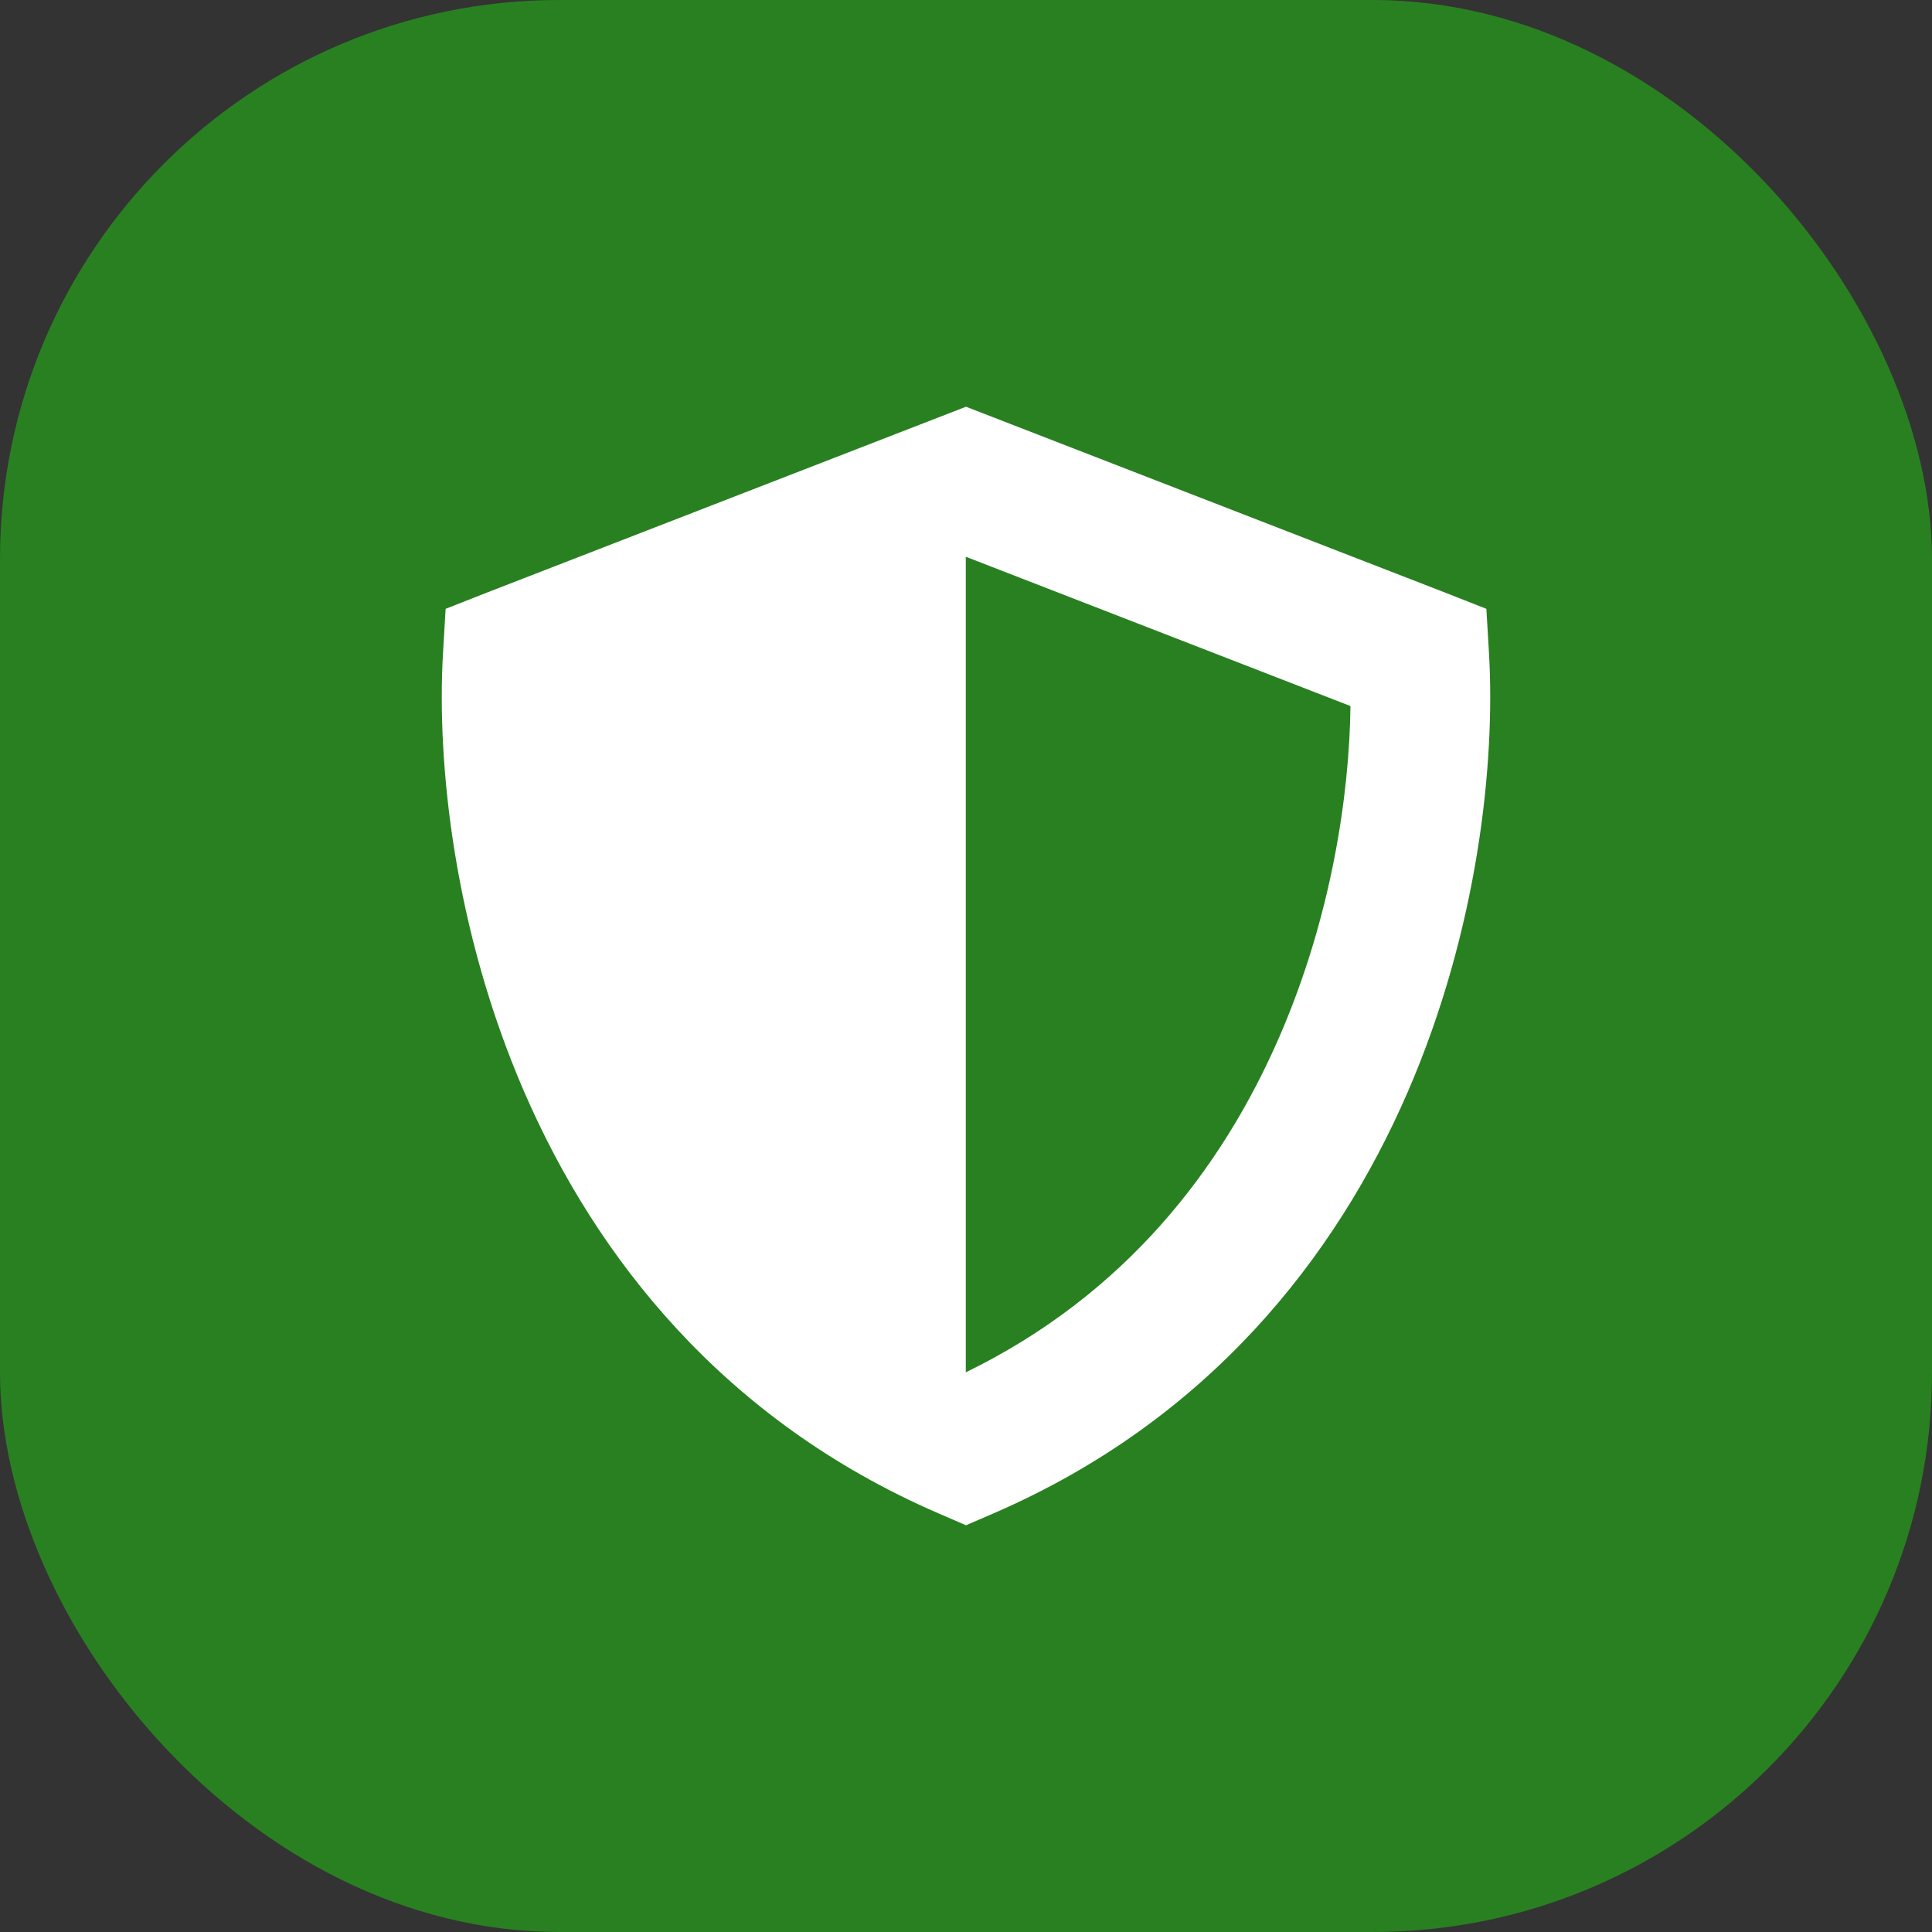 <svg width="38" height="38" viewBox="0 0 38 38" fill="none" xmlns="http://www.w3.org/2000/svg">
<rect x="0" y="0" width="38" height="38" fill="#333333" stroke="none"/>
<rect width="38" height="38" rx="11" fill="#298021"/>
<g clip-path="url(#clip0_232_99)">
<path d="M19.498 8.193L19 8L18.502 8.193L9.586 11.652L8.765 11.975L8.713 12.855C8.589 15 8.924 18.282 10.316 21.488C11.721 24.723 14.226 27.933 18.454 29.764L19 30L19.546 29.764C23.774 27.933 26.279 24.723 27.684 21.488C29.076 18.278 29.411 15 29.287 12.855L29.235 11.975L28.414 11.652L19.498 8.193ZM19 10.952L26.562 13.887C26.541 15.644 26.184 18.046 25.162 20.396C24.036 22.988 22.128 25.467 18.996 26.992V10.952H19Z" fill="white"/>
</g>
<defs>
<clipPath id="clip0_232_99">
<rect width="22" height="22" fill="white" transform="translate(8 8)"/>
</clipPath>
</defs>
</svg>
